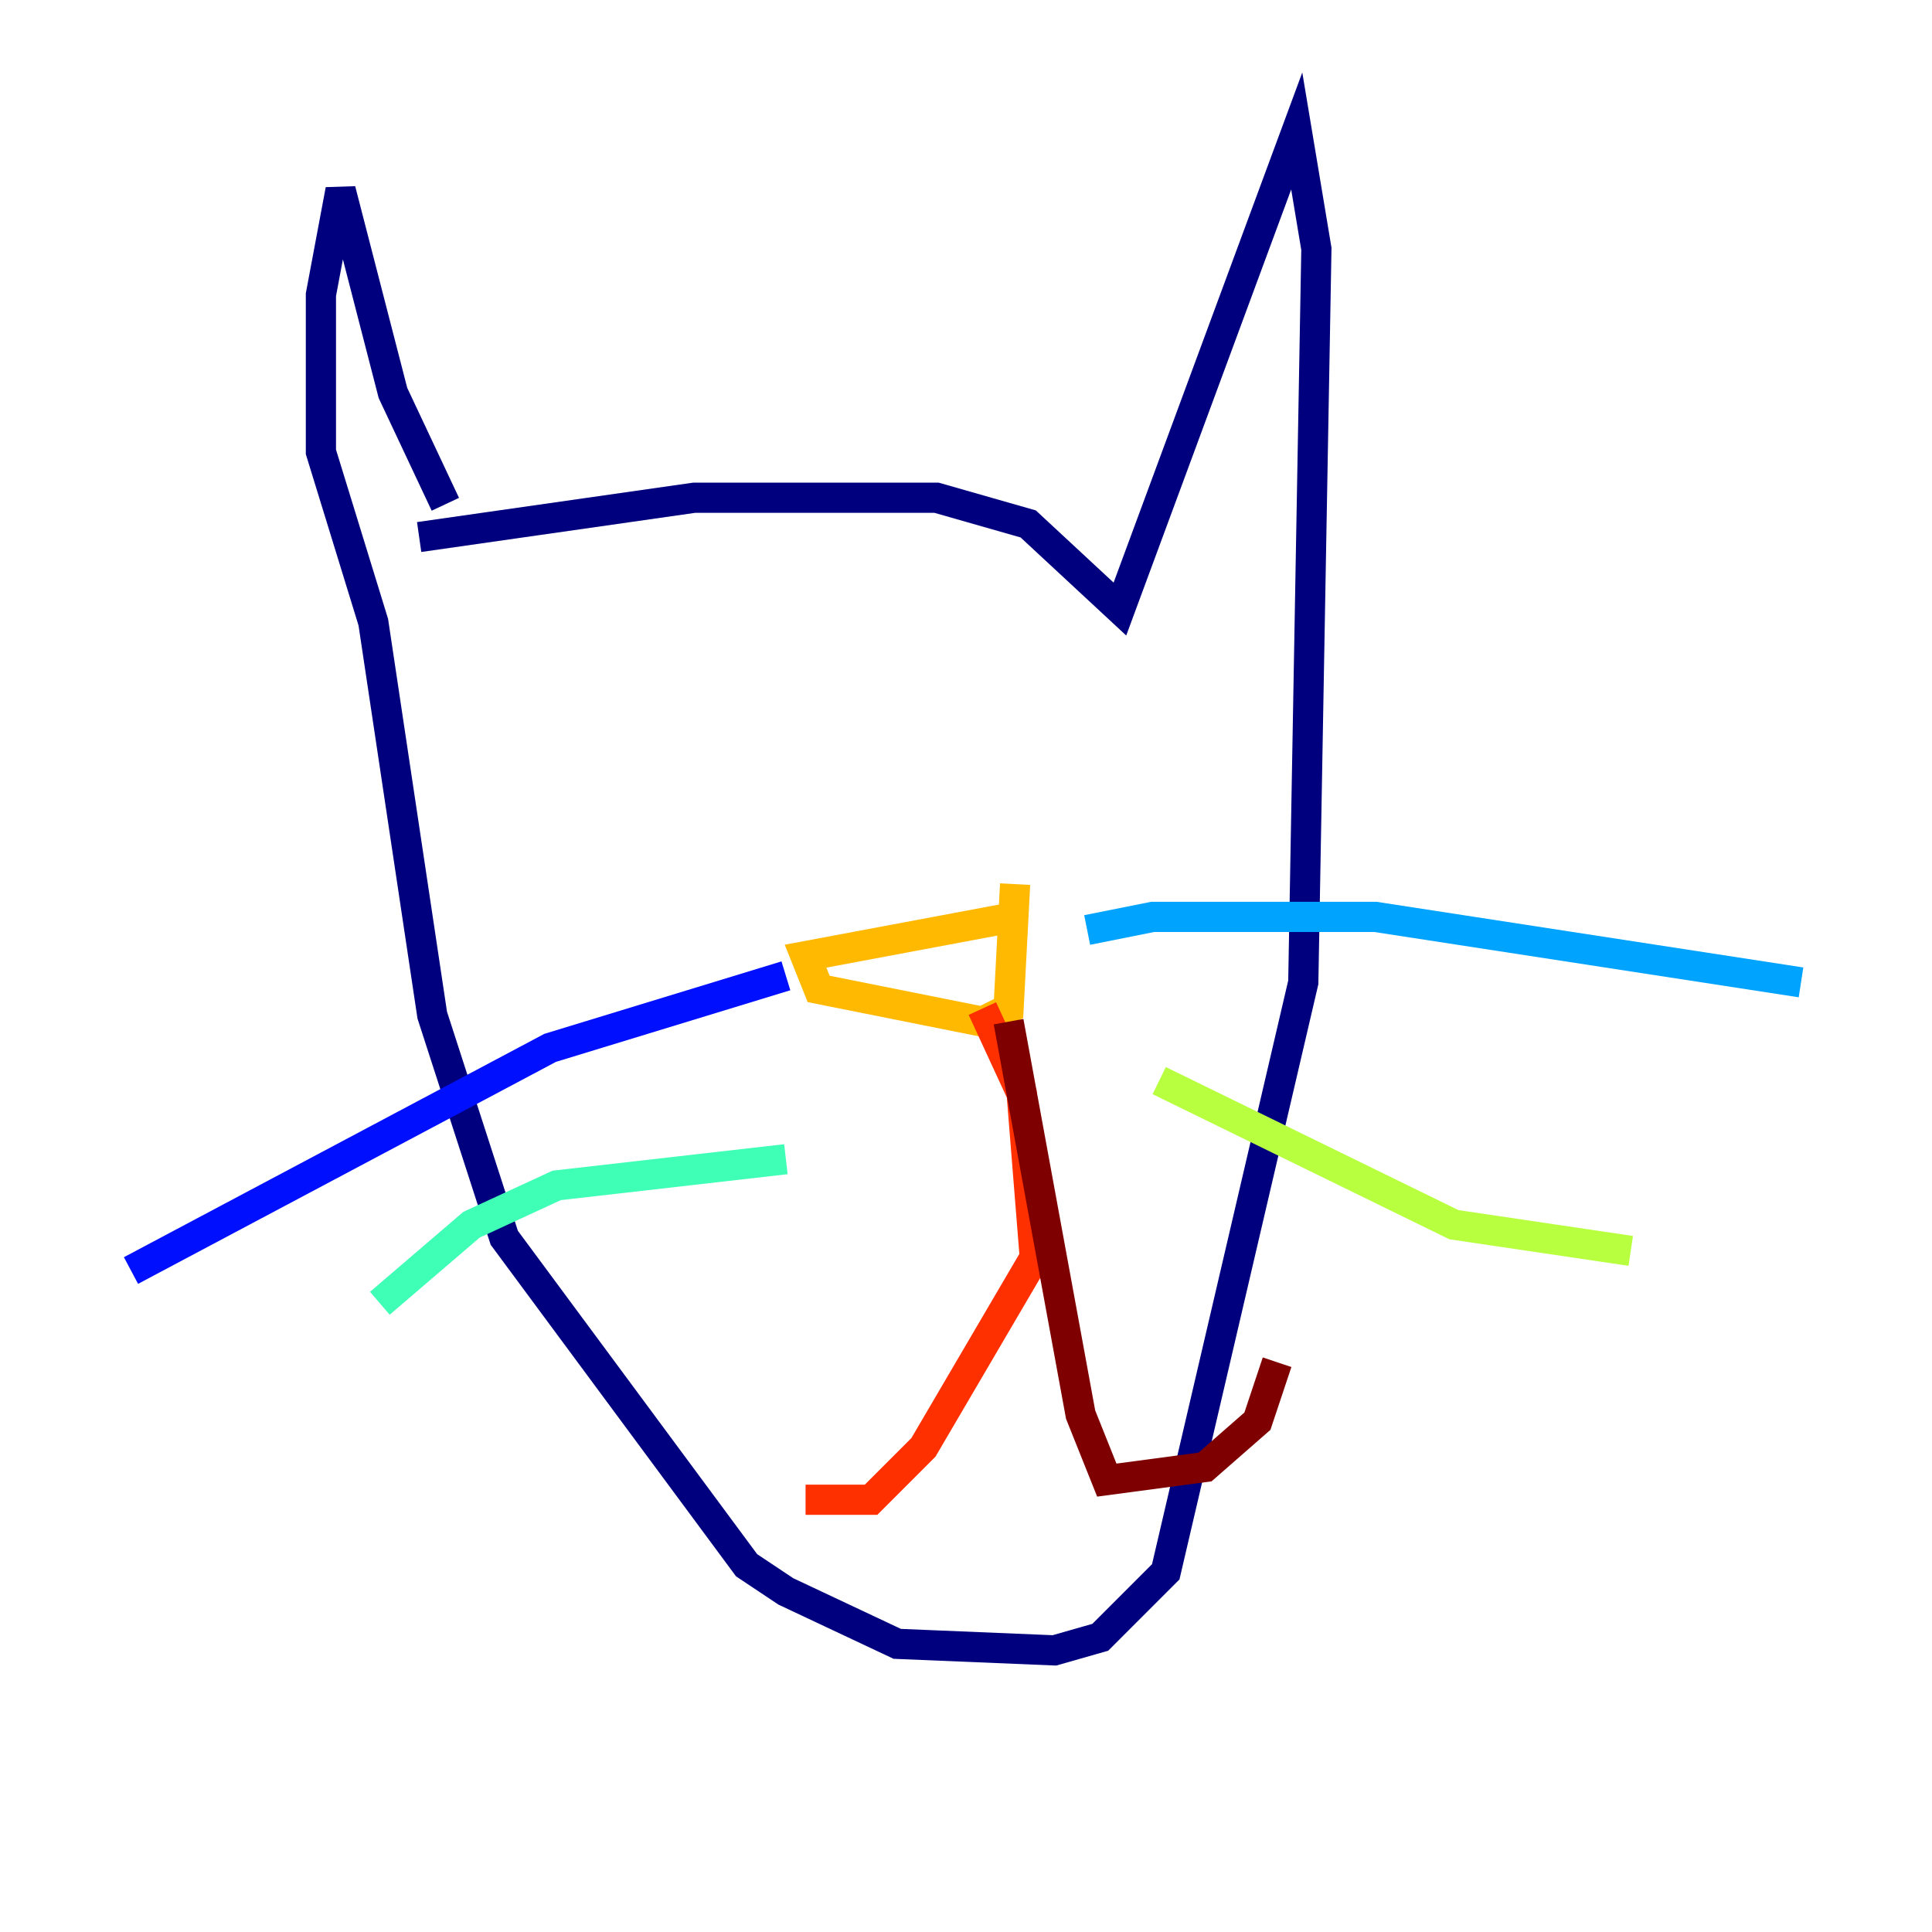 <?xml version="1.0" encoding="utf-8" ?>
<svg baseProfile="tiny" height="128" version="1.2" viewBox="0,0,128,128" width="128" xmlns="http://www.w3.org/2000/svg" xmlns:ev="http://www.w3.org/2001/xml-events" xmlns:xlink="http://www.w3.org/1999/xlink"><defs /><polyline fill="none" points="27.77,35.58 45.993,32.976 62.047,32.976 68.122,34.712 74.197,40.352 85.912,8.678 87.214,16.488 86.346,65.085 77.234,104.136 72.895,108.475 69.858,109.342 59.444,108.909 52.068,105.437 49.464,103.702 33.41,82.007 28.637,67.254 24.732,41.22 21.261,29.939 21.261,19.525 22.563,12.583 26.034,26.034 29.505,33.41" stroke="#00007f" stroke-width="2" /><polyline fill="none" points="52.068,64.651 36.447,69.424 8.678,84.176" stroke="#0010ff" stroke-width="2" /><polyline fill="none" points="72.027,61.614 76.366,60.746 91.119,60.746 119.322,65.085" stroke="#00a4ff" stroke-width="2" /><polyline fill="none" points="52.068,76.8 36.881,78.536 31.241,81.139 25.166,86.346" stroke="#3fffb7" stroke-width="2" /><polyline fill="none" points="76.8,71.593 96.325,81.139 108.041,82.875" stroke="#b7ff3f" stroke-width="2" /><polyline fill="none" points="67.254,60.746 53.37,63.349 54.237,65.519 65.085,67.688 66.82,66.82 67.254,58.576" stroke="#ffb900" stroke-width="2" /><polyline fill="none" points="65.085,66.82 67.688,72.461 68.556,83.308 61.18,95.891 57.709,99.363 53.37,99.363" stroke="#ff3000" stroke-width="2" /><polyline fill="none" points="66.82,67.688 71.593,93.722 73.329,98.061 79.837,97.193 83.308,94.156 84.61,90.251" stroke="#7f0000" stroke-width="2" /></svg>